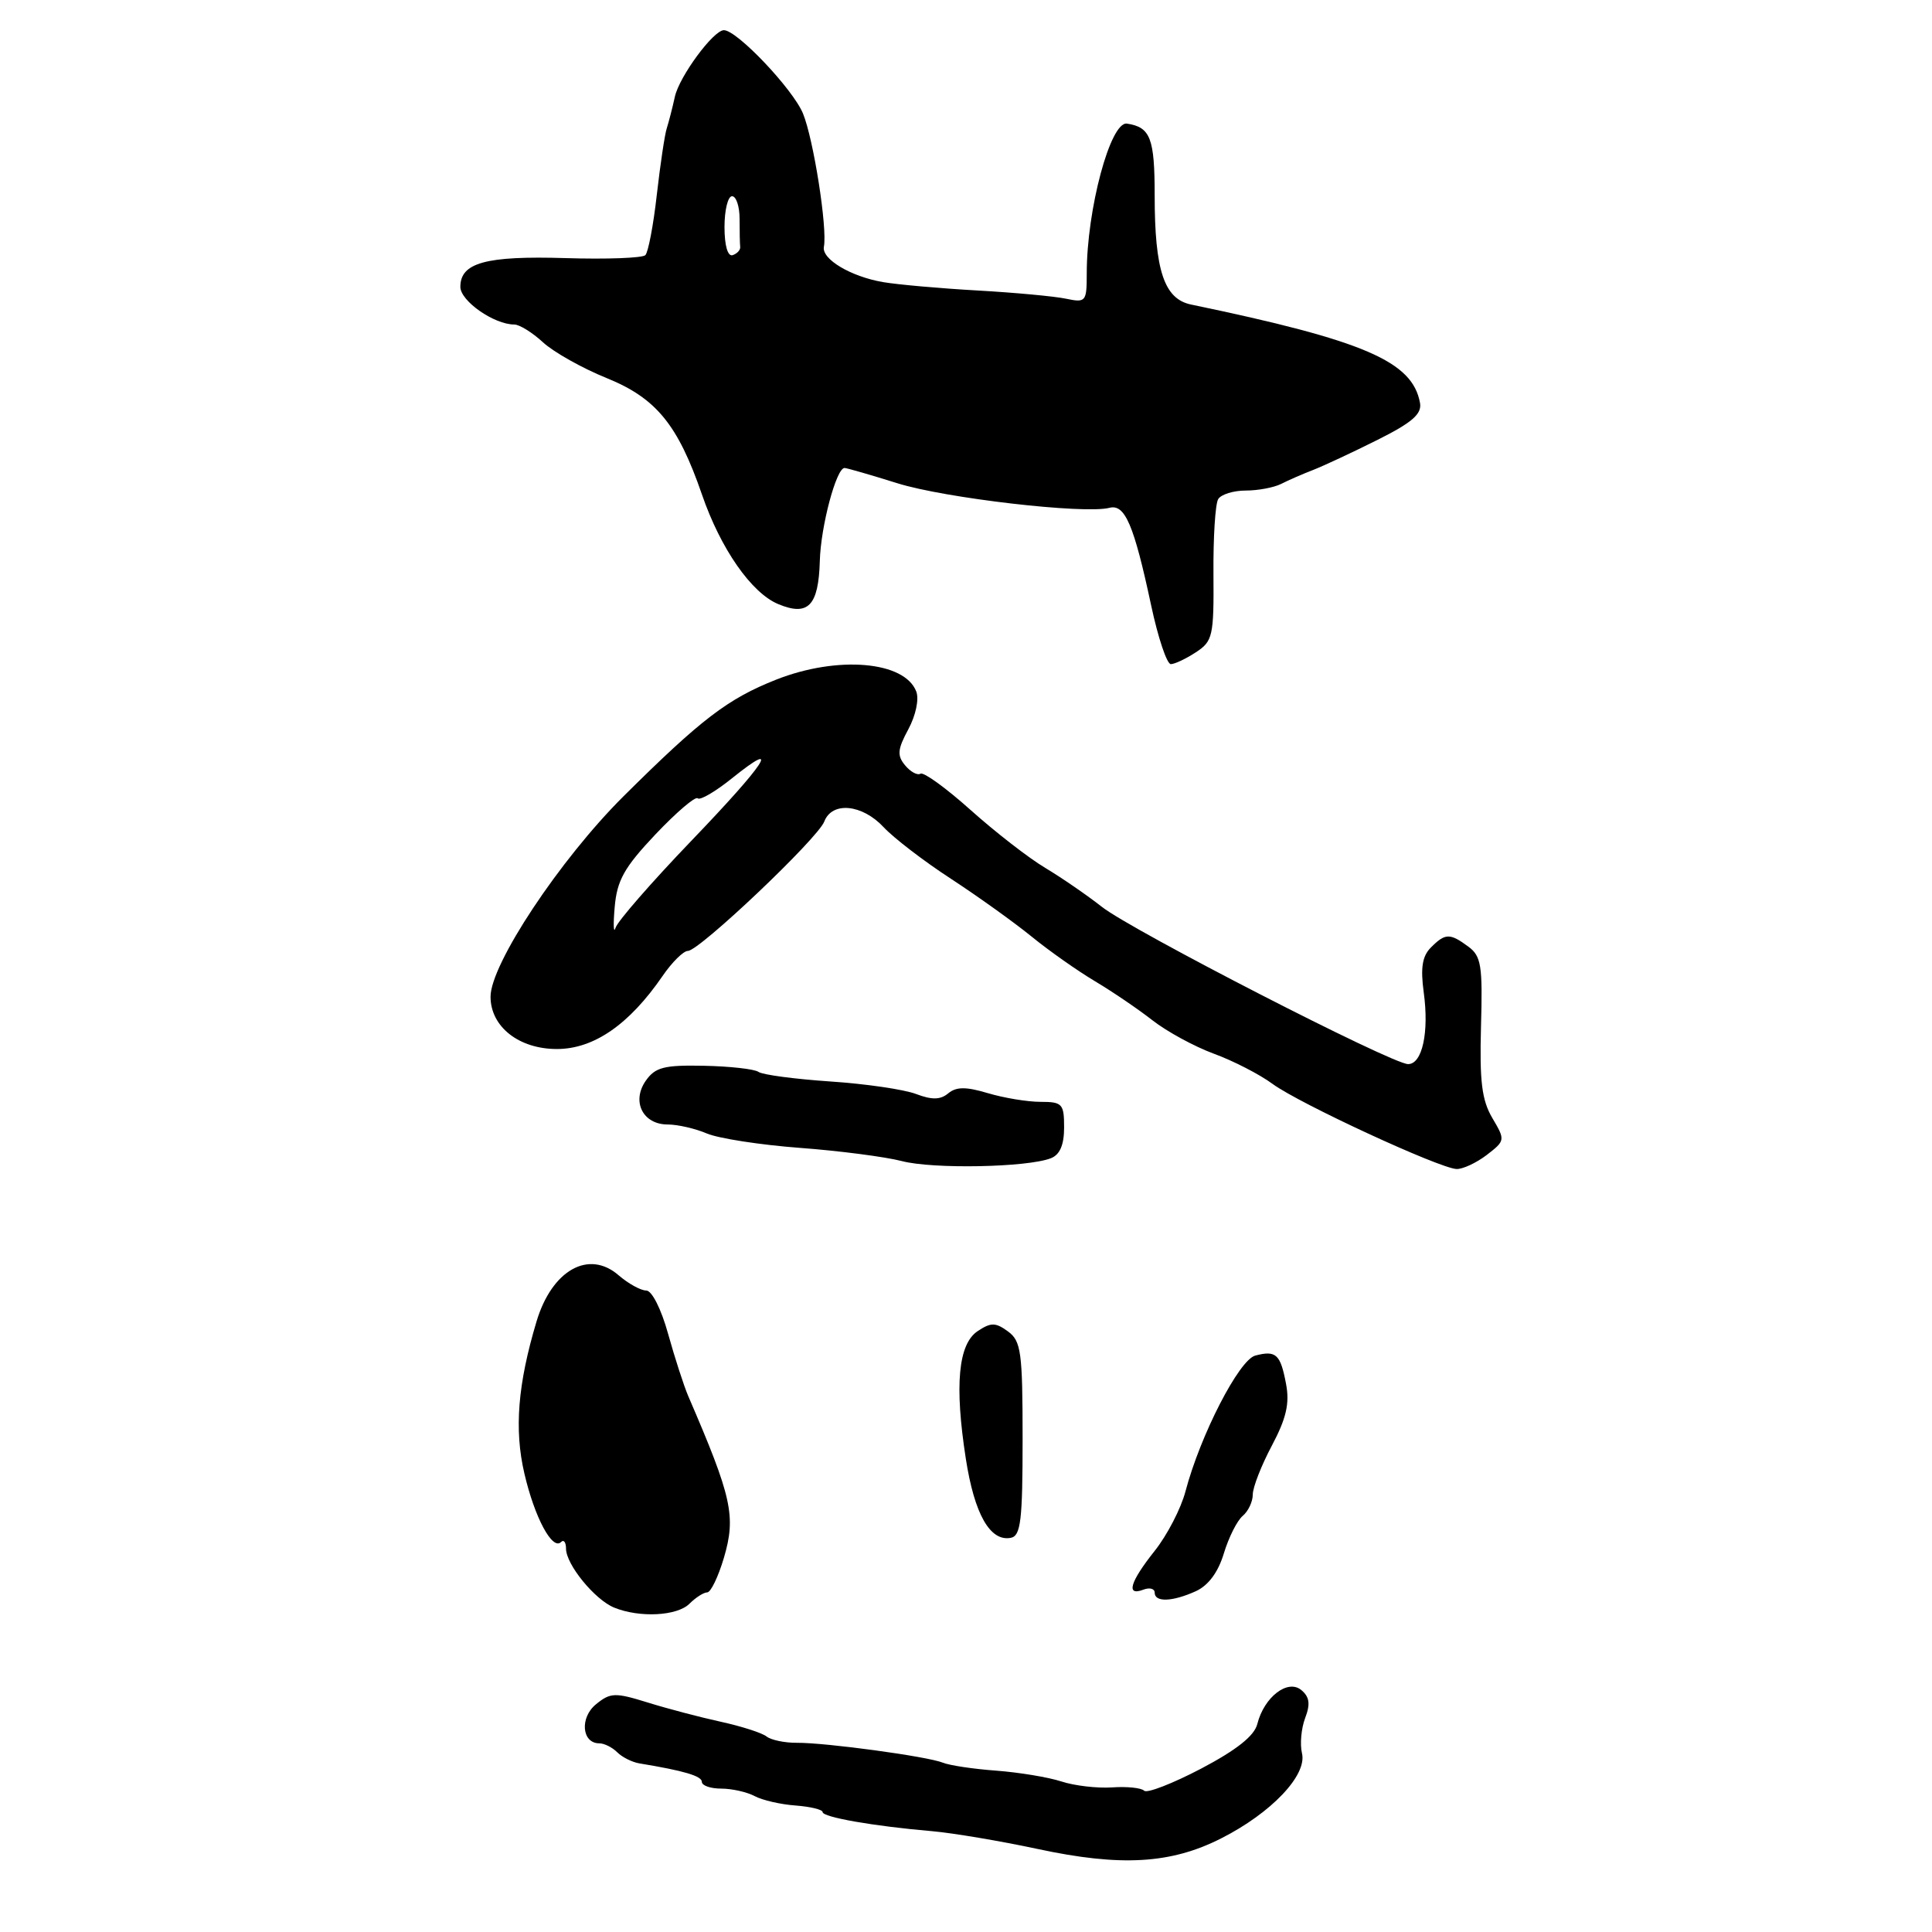 <?xml version="1.0" encoding="UTF-8" standalone="no"?>
<!DOCTYPE svg PUBLIC "-//W3C//DTD SVG 1.1//EN" "http://www.w3.org/Graphics/SVG/1.1/DTD/svg11.dtd" >
<svg xmlns="http://www.w3.org/2000/svg" xmlns:xlink="http://www.w3.org/1999/xlink" version="1.1" viewBox="0 0 256 256">
 <g >
 <path fill="currentColor"
d=" M 161.80 243.60 C 168.46 240.23 173.22 235.22 172.52 232.32 C 172.23 231.12 172.42 229.02 172.94 227.65 C 173.65 225.79 173.52 224.85 172.43 223.94 C 170.63 222.45 167.50 224.86 166.60 228.44 C 166.21 230.01 163.85 231.88 159.16 234.35 C 155.38 236.33 151.98 237.65 151.61 237.28 C 151.24 236.90 149.32 236.70 147.35 236.84 C 145.38 236.97 142.36 236.62 140.63 236.05 C 138.91 235.49 135.03 234.85 132.00 234.62 C 128.97 234.40 125.79 233.92 124.92 233.56 C 122.90 232.74 109.43 230.90 105.57 230.93 C 103.96 230.94 102.16 230.56 101.57 230.09 C 100.98 229.62 98.25 228.74 95.50 228.14 C 92.75 227.54 88.38 226.39 85.79 225.58 C 81.50 224.25 80.88 224.27 78.98 225.82 C 76.80 227.58 77.08 231.00 79.41 231.00 C 80.06 231.00 81.13 231.53 81.78 232.18 C 82.44 232.84 83.76 233.50 84.73 233.66 C 90.63 234.63 93.00 235.33 93.00 236.11 C 93.00 236.60 94.15 237.00 95.57 237.00 C 96.98 237.00 98.97 237.45 99.99 237.99 C 101.01 238.54 103.46 239.10 105.42 239.24 C 107.39 239.39 109.00 239.78 109.00 240.11 C 109.00 240.79 115.79 241.98 123.50 242.64 C 126.25 242.88 132.55 243.94 137.50 245.00 C 148.50 247.36 155.14 246.98 161.80 243.60 Z  M 91.36 212.50 C 92.18 211.68 93.24 211.00 93.71 211.00 C 94.18 211.00 95.17 208.94 95.92 206.42 C 97.54 200.91 97.00 198.43 91.20 185.00 C 90.61 183.62 89.41 179.91 88.53 176.75 C 87.62 173.46 86.38 171.00 85.63 171.00 C 84.90 171.00 83.26 170.09 81.98 168.99 C 78.02 165.54 73.13 168.29 71.09 175.11 C 68.61 183.39 68.12 189.41 69.48 195.23 C 70.83 201.06 73.19 205.47 74.34 204.33 C 74.70 203.96 75.00 204.36 75.00 205.20 C 75.00 207.30 78.82 211.98 81.39 213.02 C 84.77 214.39 89.73 214.13 91.36 212.50 Z  M 158.46 210.84 C 160.12 210.08 161.42 208.32 162.17 205.82 C 162.81 203.71 163.93 201.48 164.66 200.87 C 165.40 200.25 166.00 198.98 166.00 198.03 C 166.00 197.08 167.14 194.16 168.53 191.55 C 170.44 187.94 170.90 185.97 170.41 183.39 C 169.67 179.44 169.09 178.90 166.33 179.62 C 164.18 180.19 159.05 190.16 157.08 197.62 C 156.49 199.88 154.65 203.43 153.00 205.50 C 149.72 209.63 149.16 211.53 151.50 210.64 C 152.32 210.32 153.00 210.50 153.00 211.03 C 153.00 212.34 155.35 212.25 158.46 210.84 Z  M 135.50 190.65 C 135.50 179.13 135.30 177.69 133.56 176.42 C 131.92 175.22 131.31 175.21 129.56 176.37 C 126.97 178.08 126.46 183.54 127.98 193.31 C 129.12 200.65 131.20 204.30 133.94 203.77 C 135.26 203.51 135.50 201.46 135.50 190.65 Z  M 139.25 153.47 C 140.44 153.01 141.00 151.70 141.00 149.39 C 141.00 146.26 140.76 146.00 137.87 146.00 C 136.14 146.00 133.01 145.48 130.90 144.85 C 127.99 143.98 126.72 143.99 125.65 144.87 C 124.61 145.74 123.50 145.76 121.38 144.96 C 119.81 144.36 114.69 143.61 110.01 143.30 C 105.33 142.98 101.05 142.42 100.50 142.03 C 99.95 141.65 96.70 141.29 93.27 141.22 C 87.99 141.11 86.82 141.42 85.57 143.20 C 83.65 145.95 85.18 149.00 88.47 149.00 C 89.79 149.00 92.14 149.54 93.68 150.20 C 95.23 150.85 100.78 151.71 106.00 152.10 C 111.22 152.49 117.30 153.28 119.50 153.85 C 123.63 154.93 136.16 154.69 139.25 153.47 Z  M 197.00 153.04 C 199.46 151.14 199.47 151.07 197.74 148.14 C 196.35 145.78 196.04 143.28 196.24 136.01 C 196.47 127.93 196.27 126.69 194.56 125.43 C 192.11 123.62 191.50 123.64 189.60 125.55 C 188.46 126.69 188.21 128.24 188.65 131.48 C 189.38 136.78 188.46 141.00 186.58 141.00 C 184.45 141.00 149.97 123.29 146.00 120.16 C 144.07 118.64 140.70 116.32 138.50 115.00 C 136.30 113.69 131.85 110.23 128.61 107.33 C 125.37 104.43 122.38 102.26 121.97 102.52 C 121.56 102.77 120.64 102.27 119.93 101.41 C 118.85 100.11 118.92 99.30 120.36 96.63 C 121.35 94.79 121.80 92.64 121.41 91.63 C 119.87 87.60 110.99 86.85 102.86 90.05 C 96.44 92.59 92.93 95.27 82.59 105.54 C 74.19 113.90 65.00 127.75 65.00 132.07 C 65.00 136.04 68.75 139.00 73.79 139.00 C 78.68 139.00 83.37 135.76 87.79 129.33 C 89.04 127.50 90.56 126.00 91.15 126.00 C 92.66 126.00 108.35 111.12 109.22 108.86 C 110.25 106.17 114.23 106.55 117.08 109.60 C 118.41 111.03 122.42 114.11 126.00 116.44 C 129.57 118.77 134.38 122.22 136.68 124.09 C 138.98 125.97 142.75 128.62 145.06 130.00 C 147.38 131.38 150.81 133.71 152.70 135.19 C 154.59 136.67 158.24 138.66 160.81 139.61 C 163.39 140.55 166.91 142.36 168.63 143.63 C 172.19 146.24 190.73 154.81 193.00 154.90 C 193.82 154.93 195.62 154.09 197.00 153.04 Z  M 158.46 86.43 C 160.70 84.97 160.85 84.28 160.79 76.06 C 160.75 71.22 161.03 66.75 161.42 66.13 C 161.80 65.51 163.45 65.00 165.07 65.00 C 166.70 65.00 168.81 64.60 169.76 64.12 C 170.72 63.63 172.62 62.80 174.00 62.27 C 175.38 61.73 179.20 59.95 182.50 58.30 C 187.10 56.00 188.42 54.86 188.16 53.40 C 187.17 47.88 180.79 45.13 157.81 40.35 C 154.26 39.61 153.00 35.83 153.00 25.91 C 153.00 18.31 152.44 16.85 149.33 16.38 C 147.14 16.05 144.00 27.74 144.00 36.22 C 144.00 39.99 143.88 40.13 141.25 39.58 C 139.74 39.26 134.45 38.77 129.50 38.49 C 124.55 38.21 118.92 37.71 117.00 37.38 C 112.72 36.64 108.85 34.33 109.17 32.70 C 109.65 30.23 107.80 18.46 106.40 15.04 C 105.06 11.80 97.66 4.00 95.92 4.00 C 94.53 4.00 90.00 10.15 89.42 12.83 C 89.10 14.30 88.61 16.18 88.35 17.00 C 88.08 17.82 87.49 21.79 87.03 25.81 C 86.58 29.84 85.89 33.44 85.51 33.81 C 85.13 34.19 80.37 34.37 74.93 34.20 C 64.37 33.88 61.00 34.81 61.00 38.01 C 61.00 39.88 65.46 43.00 68.15 43.00 C 68.83 43.00 70.54 44.06 71.95 45.36 C 73.35 46.65 77.15 48.79 80.39 50.10 C 86.95 52.76 89.82 56.27 93.01 65.52 C 95.48 72.71 99.57 78.58 103.13 80.05 C 107.09 81.70 108.46 80.27 108.63 74.34 C 108.75 69.74 110.82 61.99 111.91 62.01 C 112.23 62.02 115.38 62.93 118.90 64.03 C 125.20 66.01 143.70 68.15 147.00 67.29 C 149.06 66.75 150.25 69.52 152.54 80.25 C 153.45 84.51 154.62 88.00 155.14 88.00 C 155.65 88.00 157.15 87.29 158.46 86.43 Z  M 81.45 120.19 C 81.76 116.64 82.71 114.94 86.86 110.55 C 89.63 107.63 92.14 105.48 92.45 105.78 C 92.75 106.09 94.80 104.89 97.00 103.12 C 103.71 97.73 101.50 101.11 91.54 111.48 C 86.34 116.90 81.85 122.05 81.57 122.92 C 81.30 123.79 81.24 122.56 81.45 120.19 Z  M 96.00 30.08 C 96.00 27.84 96.45 26.00 97.00 26.00 C 97.55 26.00 98.00 27.35 98.00 29.00 C 98.00 30.65 98.03 32.33 98.08 32.73 C 98.12 33.12 97.67 33.61 97.08 33.81 C 96.43 34.02 96.00 32.55 96.00 30.08 Z "/>
</g>
</svg>